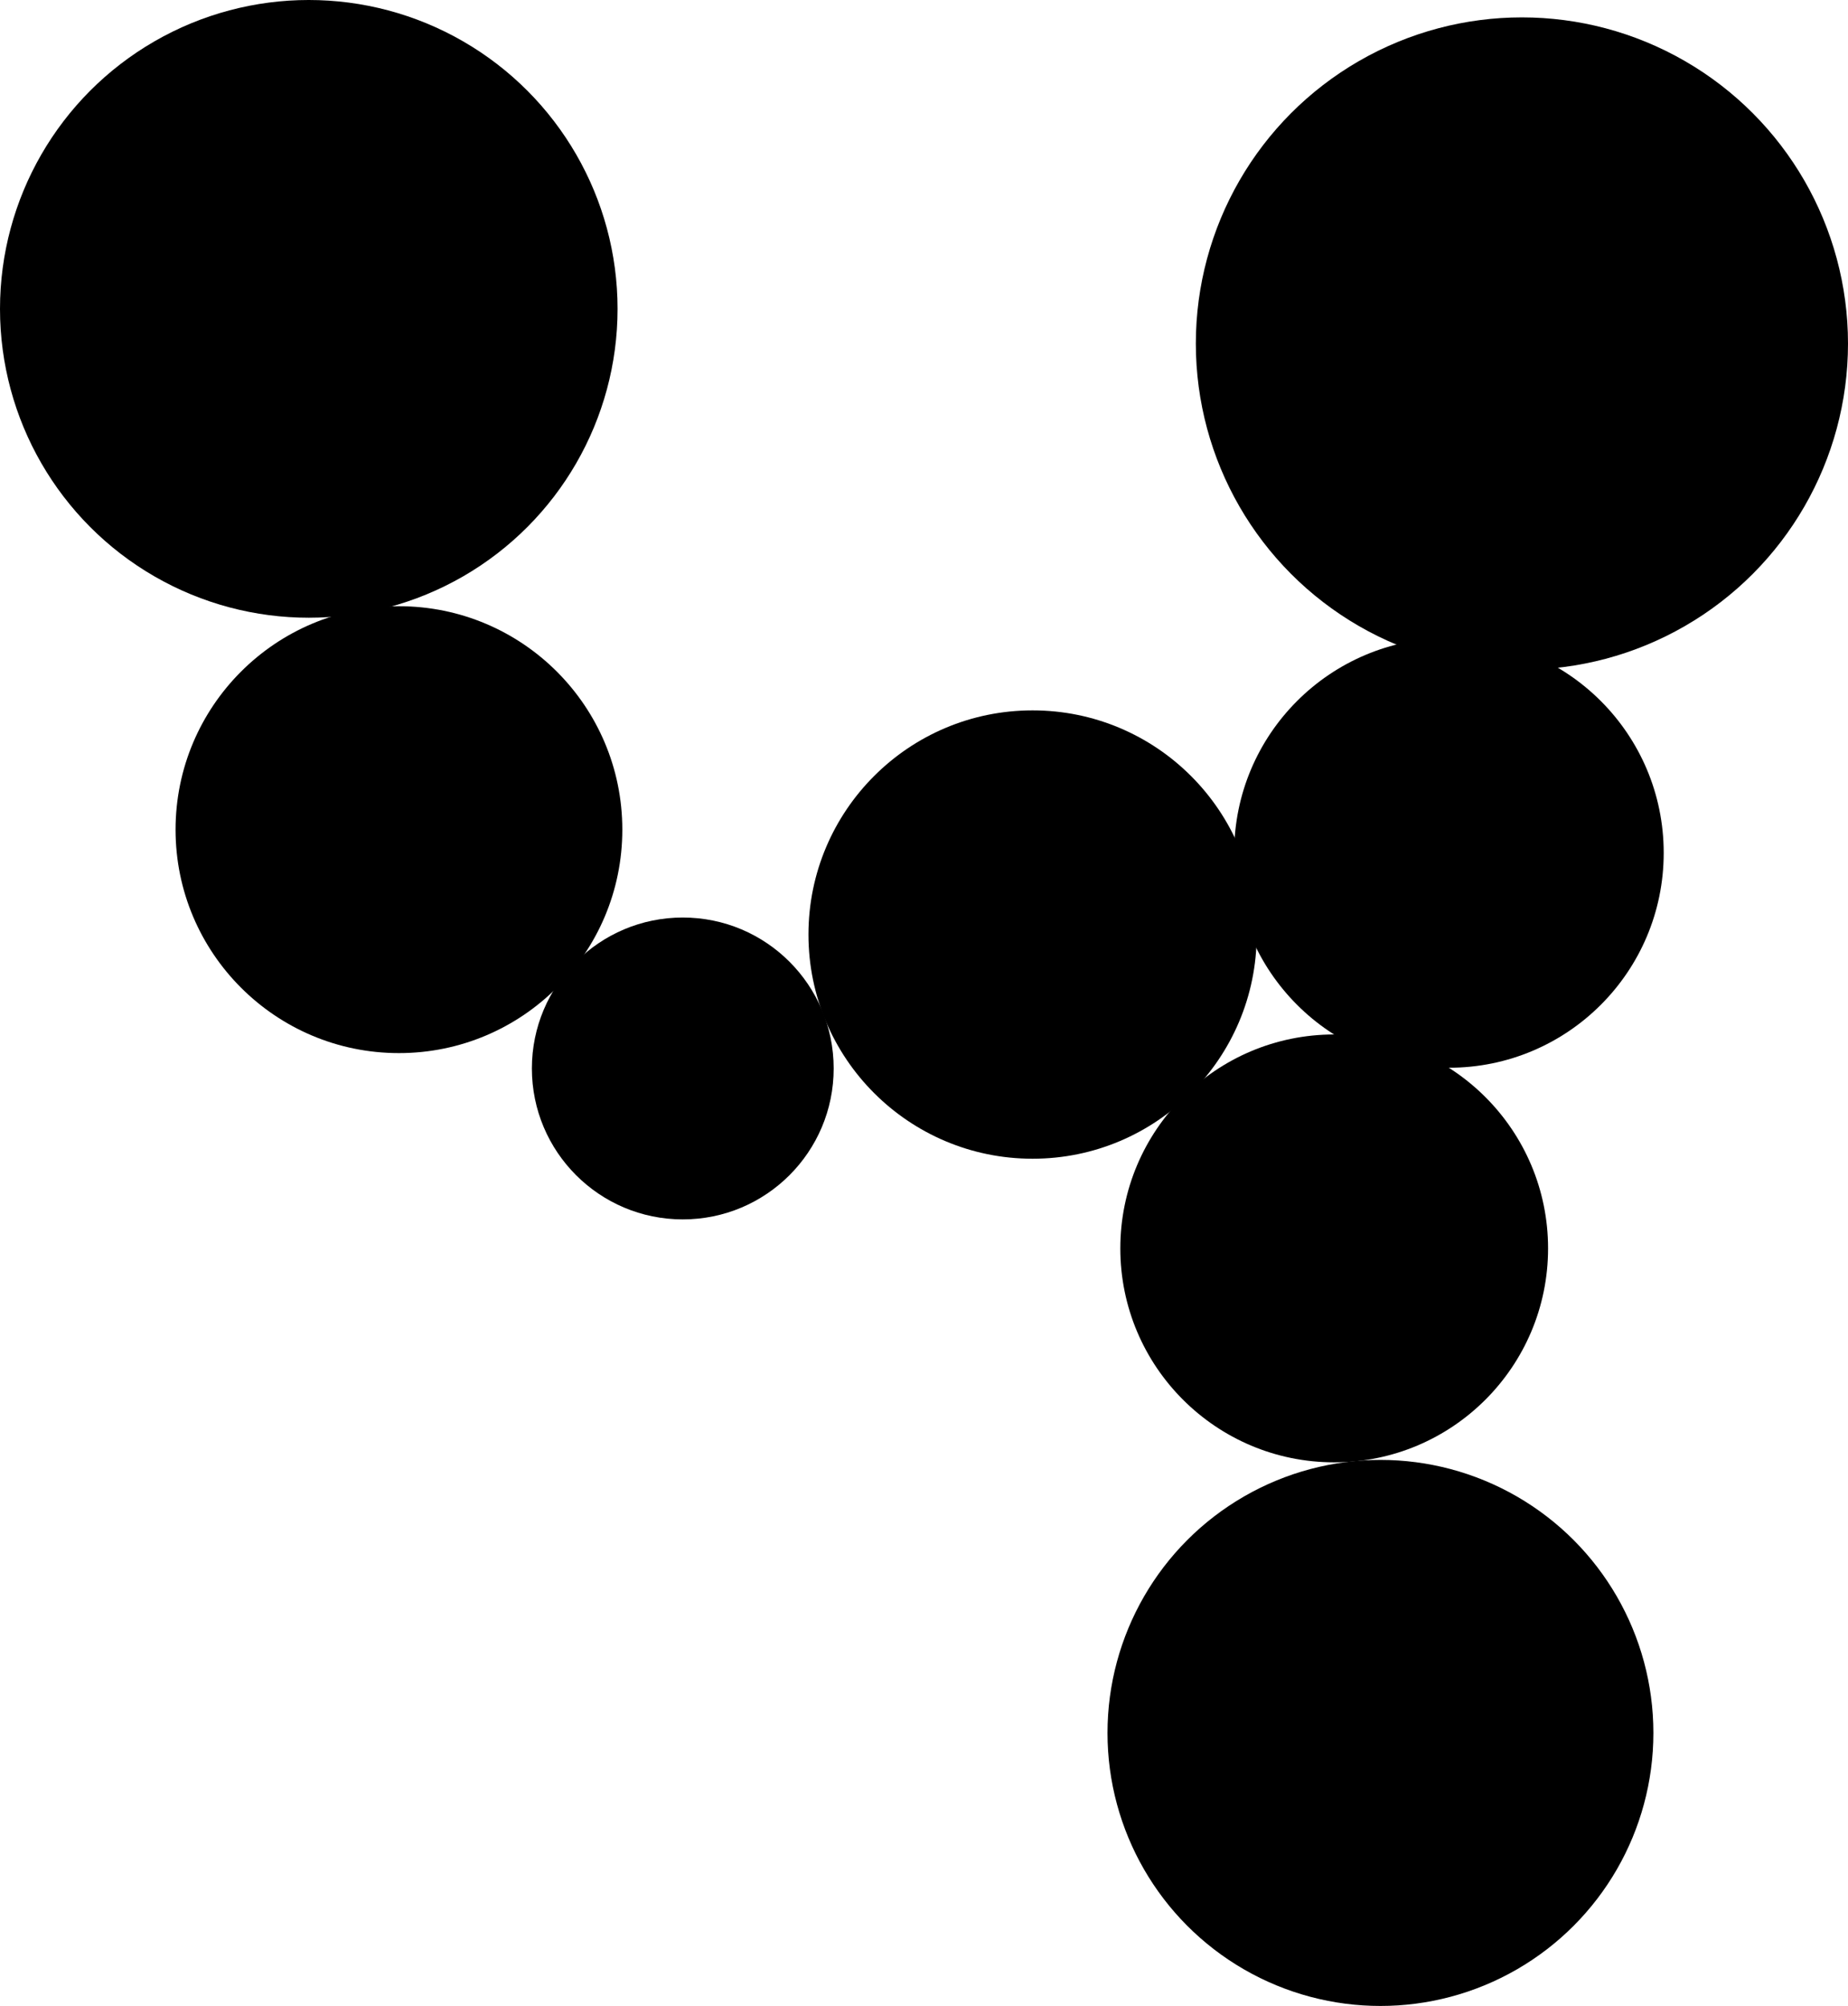 <?xml version="1.0" encoding="utf-8"?>
<!-- Generator: Adobe Illustrator 13.0.0, SVG Export Plug-In . SVG Version: 6.00 Build 14948)  -->
<!DOCTYPE svg PUBLIC "-//W3C//DTD SVG 1.1//EN" "http://www.w3.org/Graphics/SVG/1.1/DTD/svg11.dtd">
<svg version="1.1" id="Layer_1" xmlns="http://www.w3.org/2000/svg" xmlns:xlink="http://www.w3.org/1999/xlink" x="0px" y="0px"
	 width="93.136px" height="101.067px" viewBox="0 0 93.136 101.067" enable-background="new 0 0 93.136 101.067"
	 xml:space="preserve">
<circle cx="76.702" cy="17.31" r="16.434"/>
<circle cx="15.562" cy="15.562" r="15.562"/>
<circle cx="52.04" cy="47.087" r="11.295"/>
<circle cx="69.572" cy="87.313" r="13.756"/>
<circle cx="34.411" cy="53.834" r="7.605"/>
<circle cx="67.241" cy="62.9" r="10.779"/>
<circle cx="20.106" cy="41.802" r="11.258"/>
<circle cx="73.024" cy="42.974" r="10.824"/>
</svg>
